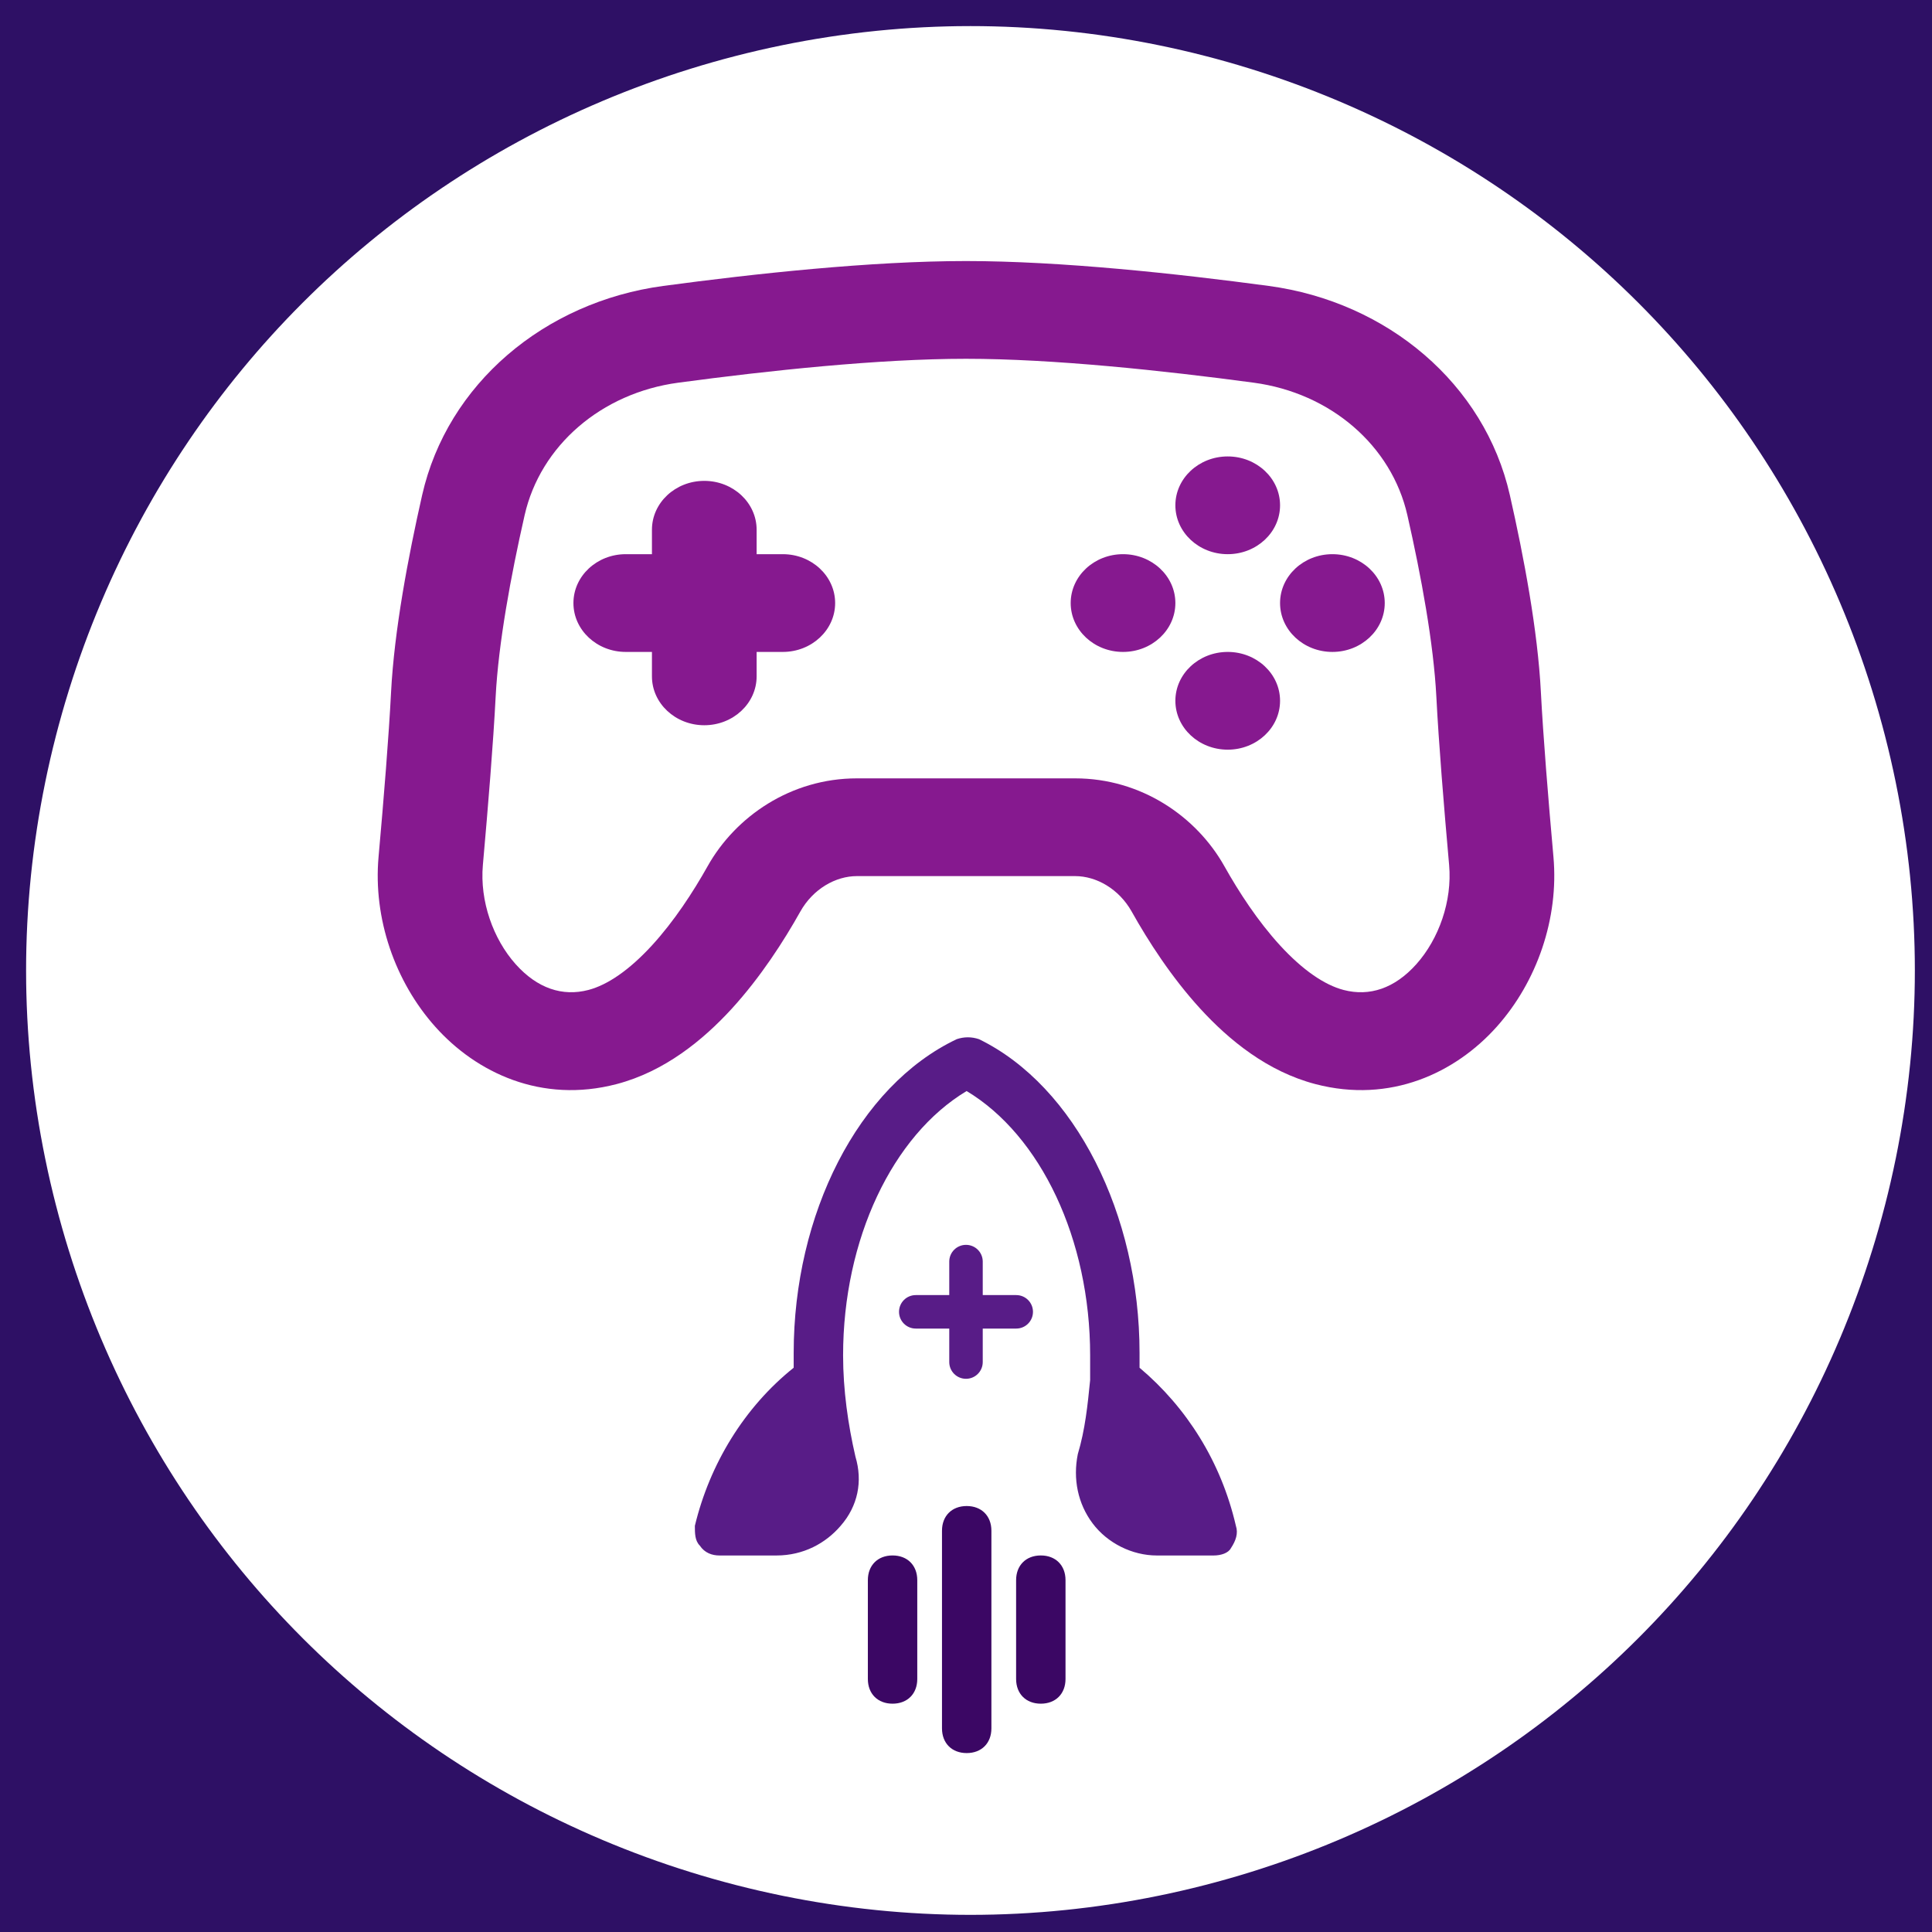 <?xml version="1.0" encoding="UTF-8" standalone="no" ?>
<!DOCTYPE svg PUBLIC "-//W3C//DTD SVG 1.1//EN" "http://www.w3.org/Graphics/SVG/1.1/DTD/svg11.dtd">
<svg xmlns="http://www.w3.org/2000/svg" xmlns:xlink="http://www.w3.org/1999/xlink" version="1.1" width="1080" height="1080" viewBox="0 0 1080 1080" xml:space="preserve">
<desc>Created with Fabric.js 5.2.4</desc>
<defs>
</defs>
<rect x="0" y="0" width="100%" height="100%" fill="transparent"></rect>
<g transform="matrix(1 0 0 1 540 540)" id="4e4bdd1a-16e7-4ffb-b57c-8e871e9c0082"  >
</g>
<g transform="matrix(1 0 0 1 540 540)" id="289545fb-3b6b-40a0-a85c-be23f98262c8"  >
<rect style="stroke: none; stroke-width: 1; stroke-dasharray: none; stroke-linecap: butt; stroke-dashoffset: 0; stroke-linejoin: miter; stroke-miterlimit: 4; fill: rgb(255,255,255); fill-rule: nonzero; opacity: 1; visibility: hidden;" vector-effect="non-scaling-stroke"  x="-540" y="-540" rx="0" ry="0" width="1080" height="1080" />
</g>
<g transform="matrix(55.57 0 0 55.57 542.5 542.5)"  >
<path style="stroke: rgb(46,16,101); stroke-width: 37; stroke-dasharray: none; stroke-linecap: round; stroke-dashoffset: 0; stroke-linejoin: round; stroke-miterlimit: 4; fill: none; fill-rule: nonzero; opacity: 1;" vector-effect="non-scaling-stroke"  transform=" translate(-12, -12)" d="M 21 12 C 21 16.971 16.971 21 12 21 C 7.029 21 3 16.971 3 12 C 3 7.029 7.029 3 12 3 C 16.971 3 21 7.029 21 12 Z" stroke-linecap="round" />
</g>
<g transform="matrix(13.81 0 0 13.81 539.93 724.66)"  >
<path style="stroke: none; stroke-width: 1; stroke-dasharray: none; stroke-linecap: butt; stroke-dashoffset: 0; stroke-linejoin: miter; stroke-miterlimit: 4; fill: rgb(88,28,135); fill-rule: nonzero; opacity: 1;" vector-effect="non-scaling-stroke"  transform=" translate(-15.97, -12.51)" d="M 26 23 L 23.7 23 C 22.7 23 21.7 22.5 21.1 21.7 C 20.5 20.9 20.3 19.9 20.5 18.9 C 20.8 17.9 20.9 16.9 21 15.9 C 21 15.9 21 15.8 21 15.8 C 21 15.5 21 15.2 21 14.9 C 21 10.2 19 6 16 4.2 C 13 6 11 10.2 11 14.9 C 11 16.3 11.2 17.7 11.5 19 C 11.8 20 11.6 21 10.9 21.8 C 10.3 22.5 9.4 23 8.3 23 L 6 23 C 5.7 23 5.4 22.9 5.2 22.6 C 5 22.4 5 22.1 5 21.8 C 5.6 19.3 7 17 9 15.4 C 9 15.2 9 15 9 14.8 C 9 9.2 11.6 4 15.6 2.1 C 15.9 2 16.2 2 16.5 2.1 C 20.4 4 23 9.2 23 14.8 C 23 15 23 15.2 23 15.4 C 24.9 17 26.3 19.2 26.9 21.8 C 27 22.1 26.9 22.4 26.7 22.7 C 26.6 22.9 26.3 23 26 23 z" stroke-linecap="round" />
</g>
<g transform="matrix(1 0 0 1 540 540)"  >
<rect style="stroke: none; stroke-width: 1; stroke-dasharray: none; stroke-linecap: butt; stroke-dashoffset: 0; stroke-linejoin: miter; stroke-miterlimit: 4; fill: rgb(255,255,255); fill-rule: nonzero; opacity: 1; visibility: hidden;" vector-effect="non-scaling-stroke"  x="-540" y="-540" rx="0" ry="0" width="1080" height="1080" />
</g>
<g transform="matrix(29.26 0 0 27.32 540 377.6)"  >
<path style="stroke: none; stroke-width: 1; stroke-dasharray: none; stroke-linecap: butt; stroke-dashoffset: 0; stroke-linejoin: miter; stroke-miterlimit: 4; fill: rgb(134,25,143); fill-rule: evenodd; opacity: 1;" vector-effect="non-scaling-stroke"  transform=" translate(-12, -11.48)" d="M 12 3 C 10.188 3 7.962 3.258 6.218 3.509 C 3.943 3.837 2.091 5.517 1.61 7.788 C 1.341 9.059 1.077 10.562 1.016 11.82 C 0.973 12.723 0.878 13.983 0.777 15.192 C 0.672 16.45 1.091 17.746 1.861 18.668 C 2.646 19.609 3.889 20.243 5.324 19.841 C 6.242 19.584 6.976 18.939 7.521 18.303 C 8.077 17.652 8.52 16.912 8.835 16.31 C 9.078 15.847 9.509 15.585 9.915 15.585 L 14.085 15.585 C 14.491 15.585 14.922 15.847 15.165 16.31 C 15.48 16.912 15.923 17.652 16.48 18.303 C 17.024 18.939 17.758 19.584 18.676 19.841 C 20.111 20.243 21.354 19.609 22.139 18.668 C 22.909 17.746 23.328 16.45 23.223 15.192 C 23.122 13.983 23.027 12.723 22.983 11.82 C 22.923 10.562 22.659 9.059 22.39 7.788 C 21.909 5.517 20.057 3.837 17.782 3.509 C 16.038 3.258 13.812 3 12 3 Z M 6.503 5.489 C 8.227 5.241 10.337 5 12 5 C 13.663 5 15.773 5.241 17.497 5.489 C 18.965 5.7 20.131 6.775 20.433 8.203 C 20.697 9.446 20.933 10.822 20.986 11.916 C 21.031 12.856 21.129 14.146 21.23 15.358 C 21.291 16.096 21.034 16.871 20.604 17.387 C 20.189 17.884 19.709 18.053 19.215 17.915 C 18.85 17.813 18.433 17.509 17.999 17.002 C 17.577 16.509 17.214 15.913 16.936 15.382 C 16.404 14.367 15.348 13.585 14.085 13.585 L 9.915 13.585 C 8.652 13.585 7.596 14.367 7.064 15.382 C 6.786 15.913 6.423 16.509 6.001 17.002 C 5.567 17.509 5.15 17.813 4.785 17.915 C 4.291 18.053 3.811 17.884 3.396 17.387 C 2.966 16.871 2.709 16.096 2.77 15.358 C 2.871 14.146 2.969 12.856 3.014 11.916 C 3.067 10.822 3.303 9.446 3.567 8.203 C 3.869 6.775 5.035 5.7 6.503 5.489 Z" stroke-linecap="round" />
</g>
<g transform="matrix(2.34 0 0 2.34 540 733.32)"  >
<path style="stroke: none; stroke-width: 1; stroke-dasharray: none; stroke-linecap: butt; stroke-dashoffset: 0; stroke-linejoin: miter; stroke-miterlimit: 4; fill: rgb(88,28,135); fill-rule: evenodd; opacity: 1;" vector-effect="non-scaling-stroke"  transform=" translate(-378, -1053)" d="M 390 1049 L 382 1049 L 382 1041 C 382 1038.79 380.209 1037 378 1037 C 375.791 1037 374 1038.79 374 1041 L 374 1049 L 366 1049 C 363.791 1049 362 1050.79 362 1053 C 362 1055.21 363.791 1057 366 1057 L 374 1057 L 374 1065 C 374 1067.21 375.791 1069 378 1069 C 380.209 1069 382 1067.21 382 1065 L 382 1057 L 390 1057 C 392.209 1057 394 1055.21 394 1053 C 394 1050.79 392.209 1049 390 1049" stroke-linecap="round" />
</g>
<g transform="matrix(29.26 0 0 27.32 393.7 337.11)"  >
<path style="stroke: none; stroke-width: 1; stroke-dasharray: none; stroke-linecap: butt; stroke-dashoffset: 0; stroke-linejoin: miter; stroke-miterlimit: 4; fill: rgb(134,25,143); fill-rule: nonzero; opacity: 1;" vector-effect="non-scaling-stroke"  transform=" translate(-7, -10)" d="M 8 8.5 C 8 7.948 7.552 7.5 7 7.5 C 6.448 7.5 6 7.948 6 8.5 L 6 9 L 5.5 9 C 4.948 9 4.5 9.448 4.5 10 C 4.5 10.552 4.948 11 5.5 11 L 6 11 L 6 11.5 C 6 12.052 6.448 12.5 7 12.5 C 7.552 12.5 8 12.052 8 11.5 L 8 11 L 8.5 11 C 9.052 11 9.5 10.552 9.5 10 C 9.5 9.448 9.052 9 8.5 9 L 8 9 L 8 8.5 Z" stroke-linecap="round" />
</g>
<g transform="matrix(29.26 0 0 27.32 686.3 282.47)"  >
<path style="stroke: none; stroke-width: 1; stroke-dasharray: none; stroke-linecap: butt; stroke-dashoffset: 0; stroke-linejoin: miter; stroke-miterlimit: 4; fill: rgb(134,25,143); fill-rule: nonzero; opacity: 1;" vector-effect="non-scaling-stroke"  transform=" translate(-17, -8)" d="M 18 8 C 18 8.552 17.552 9 17 9 C 16.448 9 16 8.552 16 8 C 16 7.448 16.448 7 17 7 C 17.552 7 18 7.448 18 8 Z" stroke-linecap="round" />
</g>
<g transform="matrix(29.26 0 0 27.32 686.3 391.75)"  >
<path style="stroke: none; stroke-width: 1; stroke-dasharray: none; stroke-linecap: butt; stroke-dashoffset: 0; stroke-linejoin: miter; stroke-miterlimit: 4; fill: rgb(134,25,143); fill-rule: nonzero; opacity: 1;" vector-effect="non-scaling-stroke"  transform=" translate(-17, -12)" d="M 17 13 C 17.552 13 18 12.552 18 12 C 18 11.448 17.552 11 17 11 C 16.448 11 16 11.448 16 12 C 16 12.552 16.448 13 17 13 Z" stroke-linecap="round" />
</g>
<g transform="matrix(29.26 0 0 27.32 627.78 337.11)"  >
<path style="stroke: none; stroke-width: 1; stroke-dasharray: none; stroke-linecap: butt; stroke-dashoffset: 0; stroke-linejoin: miter; stroke-miterlimit: 4; fill: rgb(134,25,143); fill-rule: nonzero; opacity: 1;" vector-effect="non-scaling-stroke"  transform=" translate(-15, -10)" d="M 16 10 C 16 10.552 15.552 11 15 11 C 14.448 11 14 10.552 14 10 C 14 9.448 14.448 9 15 9 C 15.552 9 16 9.448 16 10 Z" stroke-linecap="round" />
</g>
<g transform="matrix(29.26 0 0 27.32 744.82 337.11)"  >
<path style="stroke: none; stroke-width: 1; stroke-dasharray: none; stroke-linecap: butt; stroke-dashoffset: 0; stroke-linejoin: miter; stroke-miterlimit: 4; fill: rgb(134,25,143); fill-rule: nonzero; opacity: 1;" vector-effect="non-scaling-stroke"  transform=" translate(-19, -10)" d="M 19 11 C 19.552 11 20 10.552 20 10 C 20 9.448 19.552 9 19 9 C 18.448 9 18 9.448 18 10 C 18 10.552 18.448 11 19 11 Z" stroke-linecap="round" />
</g>
<g transform="matrix(13.81 0 0 13.81 540.39 910.93)"  >
<path style="stroke: none; stroke-width: 1; stroke-dasharray: none; stroke-linecap: butt; stroke-dashoffset: 0; stroke-linejoin: miter; stroke-miterlimit: 4; fill: rgb(59,7,100); fill-rule: nonzero; opacity: 1;" vector-effect="non-scaling-stroke"  transform=" translate(-16, -26)" d="M 16 31 C 15.4 31 15 30.6 15 30 L 15 22 C 15 21.4 15.4 21 16 21 C 16.6 21 17 21.4 17 22 L 17 30 C 17 30.6 16.6 31 16 31 z" stroke-linecap="round" />
</g>
<g transform="matrix(13.81 0 0 13.81 498.95 910.94)"  >
<path style="stroke: none; stroke-width: 1; stroke-dasharray: none; stroke-linecap: butt; stroke-dashoffset: 0; stroke-linejoin: miter; stroke-miterlimit: 4; fill: rgb(59,7,100); fill-rule: nonzero; opacity: 1;" vector-effect="non-scaling-stroke"  transform=" translate(-13, -26)" d="M 13 29 C 12.4 29 12 28.6 12 28 L 12 24 C 12 23.4 12.4 23 13 23 C 13.6 23 14 23.4 14 24 L 14 28 C 14 28.6 13.6 29 13 29 z" stroke-linecap="round" />
</g>
<g transform="matrix(13.81 0 0 13.81 581.82 910.94)"  >
<path style="stroke: none; stroke-width: 1; stroke-dasharray: none; stroke-linecap: butt; stroke-dashoffset: 0; stroke-linejoin: miter; stroke-miterlimit: 4; fill: rgb(59,7,100); fill-rule: nonzero; opacity: 1;" vector-effect="non-scaling-stroke"  transform=" translate(-19, -26)" d="M 19 29 C 18.4 29 18 28.6 18 28 L 18 24 C 18 23.4 18.4 23 19 23 C 19.6 23 20 23.4 20 24 L 20 28 C 20 28.6 19.6 29 19 29 z" stroke-linecap="round" />
</g>
<g transform="matrix(0 0 0 0 0 0)"  >
<g style=""   >
</g>
</g>
<g transform="matrix(0 0 0 0 0 0)"  >
<g style=""   >
</g>
</g>
<g transform="matrix(0 0 0 0 0 0)"  >
<g style=""   >
</g>
</g>
<g transform="matrix(0 0 0 0 0 0)"  >
<g style=""   >
</g>
</g>
<g transform="matrix(0 0 0 0 0 0)"  >
<g style=""   >
</g>
</g>
<g transform="matrix(0 0 0 0 0 0)"  >
<g style=""   >
</g>
</g>
<g transform="matrix(0 0 0 0 0 0)"  >
<g style=""   >
</g>
</g>
<g transform="matrix(0 0 0 0 0 0)"  >
<g style=""   >
</g>
</g>
<g transform="matrix(0 0 0 0 0 0)"  >
<g style=""   >
</g>
</g>
<g transform="matrix(0 0 0 0 0 0)"  >
<g style=""   >
</g>
</g>
<g transform="matrix(0 0 0 0 0 0)"  >
<g style=""   >
</g>
</g>
<g transform="matrix(0 0 0 0 0 0)"  >
<g style=""   >
</g>
</g>
<g transform="matrix(0 0 0 0 0 0)"  >
<g style=""   >
</g>
</g>
<g transform="matrix(0 0 0 0 0 0)"  >
<g style=""   >
</g>
</g>
<g transform="matrix(0 0 0 0 0 0)"  >
<g style=""   >
</g>
</g>
<g transform="matrix(0 0 0 0 0 0)"  >
<g style=""   >
</g>
</g>
<g transform="matrix(0 0 0 0 0 0)"  >
<g style=""   >
</g>
</g>
<g transform="matrix(0 0 0 0 0 0)"  >
<g style=""   >
</g>
</g>
<g transform="matrix(0 0 0 0 0 0)"  >
<g style=""   >
</g>
</g>
<g transform="matrix(NaN NaN NaN NaN 0 0)"  >
<g style=""   >
</g>
</g>
<g transform="matrix(NaN NaN NaN NaN 0 0)"  >
<g style=""   >
</g>
</g>
</svg>